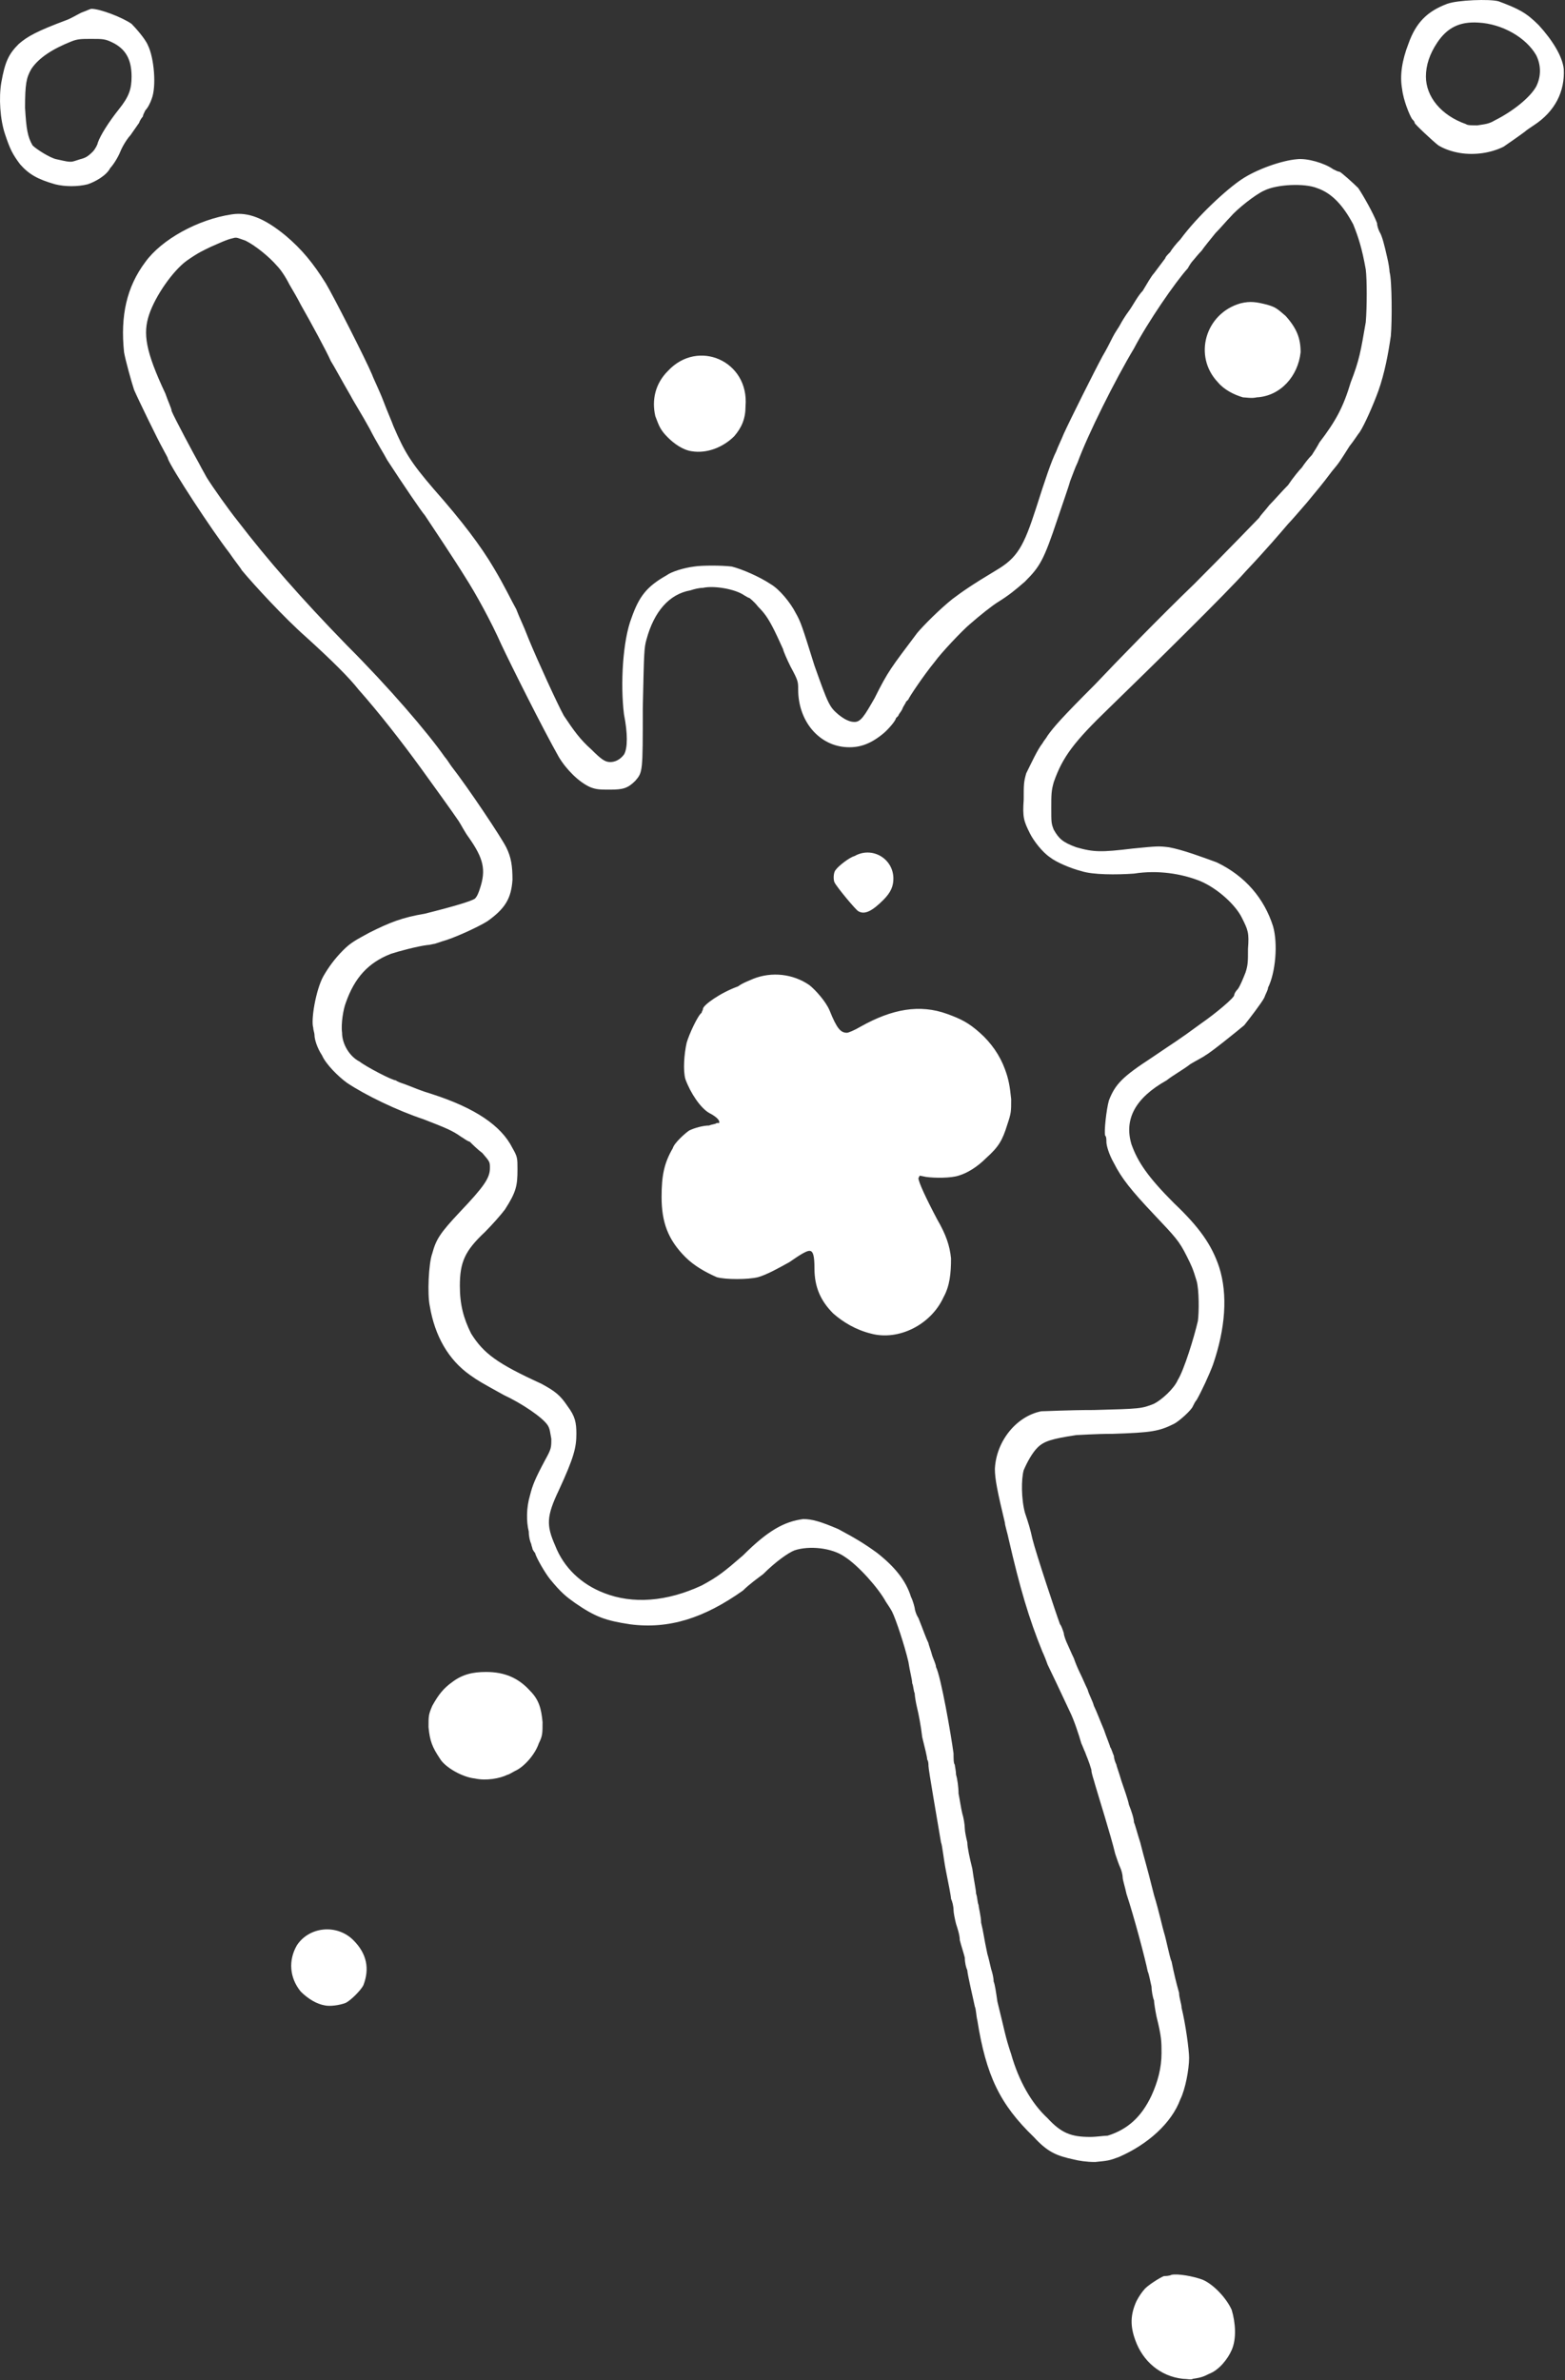 <?xml version="1.0" encoding="UTF-8" standalone="no"?>
<!DOCTYPE svg PUBLIC "-//W3C//DTD SVG 1.1//EN" "http://www.w3.org/Graphics/SVG/1.1/DTD/svg11.dtd">
<svg width="100%" height="100%" viewBox="0 0 1249 1899" version="1.1" xmlns="http://www.w3.org/2000/svg" xmlns:xlink="http://www.w3.org/1999/xlink" xml:space="preserve" xmlns:serif="http://www.serif.com/" style="fill-rule:evenodd;clip-rule:evenodd;stroke-linejoin:round;stroke-miterlimit:2;">
    <rect x="0" y="0" width="1249" height="1899" fill="#333333" stroke="none"/>
    <g transform="matrix(1,0,0,1,-4.95159e-14,1.83549e-05)">
        <g transform="matrix(1,0,0,1,-111,-39.959)">
            <path d="M1055,1938C1037,1936 1023,1924 1017,1907C1013,1896 1013,1887 1018,1876C1020,1872 1023,1868 1024,1867C1026,1864 1037,1857 1040,1856C1041,1856 1044,1856 1046,1855C1051,1854 1063,1856 1071,1859C1080,1863 1090,1874 1094,1883C1097,1893 1098,1906 1094,1915C1091,1922 1084,1931 1076,1934C1072,1936 1070,1937 1063,1938C1062,1939 1058,1938 1055,1938ZM968,1763C954,1760 947,1757 936,1745C909,1719 898,1696 891,1652C890,1648 890,1643 889,1641C888,1636 883,1615 883,1612C882,1610 881,1606 881,1602C880,1598 878,1592 877,1588C877,1584 875,1578 874,1575C873,1571 872,1566 872,1564C872,1561 871,1557 870,1555C870,1553 868,1543 866,1533C864,1523 863,1512 862,1510C859,1492 852,1452 852,1449C852,1448 852,1445 851,1444C851,1442 849,1434 847,1426C846,1417 844,1407 843,1403C842,1399 841,1393 841,1391C840,1389 840,1385 839,1383C839,1380 837,1373 836,1366C833,1353 826,1332 823,1326C822,1324 820,1321 818,1318C812,1307 796,1289 785,1282C775,1275 757,1273 745,1277C740,1279 730,1286 720,1296C716,1299 709,1304 704,1309C673,1331 645,1340 614,1336C594,1333 586,1330 570,1319C563,1314 559,1311 550,1300C546,1295 539,1283 538,1279C537,1278 536,1276 536,1276C536,1275 535,1273 535,1272C534,1270 533,1266 533,1262C531,1254 531,1243 534,1233C536,1225 538,1220 546,1205C551,1196 551,1195 551,1188C550,1183 550,1180 548,1177C544,1171 528,1160 513,1153C495,1143 493,1142 486,1137C469,1125 458,1106 454,1082C452,1073 453,1048 456,1040C459,1029 462,1024 478,1007C497,987 502,980 502,972C502,967 502,967 496,960C492,957 488,953 486,951C483,950 481,948 479,947C472,942 467,940 449,933C428,926 403,914 388,904C381,899 371,889 368,882C364,876 362,869 362,866C362,864 361,862 361,860C359,854 363,830 369,819C373,812 378,805 385,798C391,792 395,790 406,784C422,776 432,772 450,769C474,763 487,759 490,757C492,755 493,752 494,749C499,734 497,725 485,708C482,704 479,698 477,695C473,689 455,664 447,653C431,631 413,608 397,590C390,581 376,567 355,548C338,533 314,507 304,495C303,493 298,487 294,481C280,463 248,414 245,406C245,405 243,402 241,398C237,391 221,358 218,351C216,345 211,327 210,321C207,292 212,269 227,249C240,231 269,215 296,211C309,209 322,214 339,228C352,239 361,250 371,266C377,276 403,327 408,339C409,342 414,352 417,360C420,368 424,377 425,380C434,401 439,409 457,430C480,456 495,476 505,493C514,508 519,519 523,526C526,534 528,537 533,550C540,567 556,602 561,611C569,623 574,630 583,638C591,646 594,648 598,648C602,648 606,646 609,642C612,637 612,625 609,610C606,586 608,551 615,533C621,516 627,508 643,499C647,496 657,493 665,492C671,491 687,491 695,492C703,494 717,500 726,506C733,510 742,521 746,529C750,536 751,539 761,571C772,602 773,604 780,610C785,614 789,616 793,616C798,616 801,611 809,597C820,575 822,573 843,545C848,539 861,526 871,518C879,512 886,507 906,495C923,485 928,476 938,445C945,423 950,408 954,400C955,397 958,391 960,386C965,375 985,335 991,324C994,319 997,313 999,309C1001,305 1004,301 1005,299C1006,297 1009,292 1012,288C1015,284 1019,276 1023,272C1026,267 1030,260 1032,258C1035,254 1038,250 1041,246C1041,245 1043,243 1045,241C1046,239 1050,234 1053,231C1067,212 1090,191 1102,183C1114,175 1134,168 1146,167C1154,166 1168,170 1175,175C1177,176 1179,177 1180,177C1181,177 1191,186 1195,190C1199,196 1207,210 1210,218C1210,220 1211,223 1212,225C1214,228 1216,236 1218,245C1219,249 1220,255 1220,257C1222,264 1222,297 1221,308C1219,322 1216,338 1211,352C1207,363 1200,379 1196,385C1195,386 1192,391 1188,396C1181,407 1180,409 1174,416C1165,428 1163,430 1154,441C1148,448 1141,456 1139,458C1133,465 1122,478 1105,496C1091,512 1029,573 996,605C968,632 959,644 952,664C950,671 950,674 950,685C950,696 950,697 952,702C956,709 959,712 970,716C984,720 990,720 1015,717C1035,715 1036,715 1044,716C1055,718 1071,724 1082,728C1105,739 1120,757 1127,779C1131,793 1129,816 1123,828C1123,830 1121,833 1120,836C1118,840 1108,853 1104,858C1098,863 1077,880 1073,882C1072,883 1066,886 1061,889C1056,893 1047,898 1042,902C1017,916 1008,933 1014,953C1019,967 1027,979 1048,1000C1068,1019 1078,1033 1084,1051C1091,1073 1089,1100 1079,1129C1076,1137 1070,1150 1066,1157C1065,1158 1064,1160 1063,1162C1062,1165 1052,1174 1048,1176C1036,1182 1030,1183 999,1184C985,1184 972,1185 970,1185C950,1188 944,1190 939,1195C935,1199 931,1206 928,1213C926,1220 926,1236 929,1247C932,1256 933,1259 935,1268C938,1280 954,1328 957,1336C958,1337 959,1340 960,1343C960,1345 962,1350 963,1352C964,1354 966,1359 968,1363C969,1366 971,1371 973,1375C975,1379 977,1384 979,1388C980,1392 983,1397 984,1401C986,1405 989,1413 992,1420C994,1426 997,1433 997,1434C998,1435 999,1439 1000,1441C1000,1443 1001,1446 1002,1448C1002,1449 1004,1454 1006,1461C1008,1467 1011,1475 1012,1480C1014,1485 1016,1491 1016,1494C1017,1496 1019,1504 1021,1510C1025,1526 1025,1524 1032,1552C1036,1565 1039,1579 1040,1582C1041,1585 1042,1590 1043,1594C1044,1598 1045,1603 1046,1605C1048,1615 1050,1623 1052,1630C1052,1634 1054,1639 1054,1642C1057,1654 1060,1675 1060,1682C1060,1691 1057,1707 1053,1715C1046,1734 1027,1751 1004,1761C996,1764 995,1764 985,1765C978,1765 972,1764 968,1763ZM995,1744C1011,1739 1022,1729 1030,1712C1035,1701 1038,1690 1038,1678C1038,1669 1038,1665 1034,1649C1033,1644 1032,1638 1032,1636C1031,1634 1030,1628 1030,1625C1029,1621 1028,1615 1027,1613C1025,1603 1016,1569 1010,1551C1009,1546 1007,1540 1007,1538C1007,1536 1006,1532 1005,1530C1004,1528 1002,1522 1001,1519C998,1506 987,1471 985,1464C984,1460 982,1455 982,1452C980,1445 978,1441 977,1438C976,1436 975,1433 974,1431C972,1424 968,1412 965,1406C958,1391 949,1372 947,1368C946,1365 944,1360 943,1358C932,1331 925,1307 916,1268C915,1263 913,1257 913,1255C907,1230 905,1220 905,1212C906,1190 922,1170 942,1166C945,1166 963,1165 984,1165C1021,1164 1022,1164 1032,1160C1038,1157 1048,1148 1051,1141C1056,1133 1064,1107 1067,1094C1068,1087 1068,1069 1066,1062C1063,1052 1062,1050 1058,1042C1052,1030 1049,1027 1032,1009C1014,990 1006,980 1000,968C996,961 994,954 994,951C994,949 994,947 993,946C992,943 994,925 996,918C1001,905 1007,899 1030,884C1049,871 1050,871 1069,857C1082,848 1096,836 1096,834C1096,833 1097,831 1099,829C1101,826 1103,821 1105,816C1107,810 1107,807 1107,797C1108,784 1107,782 1102,772C1097,762 1083,749 1069,743C1054,737 1035,734 1016,737C1002,738 983,738 974,735C966,733 954,728 949,724C943,720 936,711 933,705C928,695 927,692 928,678C928,666 928,664 930,657C934,649 939,638 943,633C944,631 946,629 947,627C952,620 958,613 985,586C1002,568 1037,532 1064,506C1091,479 1114,455 1116,453C1117,451 1121,447 1124,443C1128,439 1134,432 1139,427C1143,421 1148,415 1150,413C1152,410 1155,406 1158,403C1160,400 1163,395 1164,393C1177,376 1183,365 1189,345C1196,327 1197,320 1201,297C1202,285 1202,263 1201,255C1198,238 1195,229 1191,219C1183,204 1174,194 1162,190C1152,186 1130,187 1120,192C1113,195 1098,207 1093,213C1090,216 1085,222 1081,226C1077,231 1072,237 1070,240C1067,243 1064,247 1063,248C1062,249 1060,252 1059,254C1049,265 1027,297 1016,318C1001,343 979,387 971,409C969,413 967,419 965,424C964,428 959,442 955,454C944,487 941,492 929,504C921,511 916,515 908,520C903,523 893,531 885,538C879,543 862,561 857,568C848,579 836,597 836,598C836,598 835,599 834,600C834,601 832,603 831,606C830,608 828,610 828,611C827,612 826,613 826,613C826,615 819,623 815,626C805,634 796,637 785,636C764,634 748,615 748,590C748,584 748,583 742,572C739,566 736,559 736,558C735,556 732,549 729,543C724,533 721,529 716,524C713,520 709,517 709,517C708,517 707,516 705,515C698,510 681,507 672,509C669,509 665,510 662,511C645,514 633,528 627,550C625,557 625,560 624,605C624,656 624,656 618,663C612,669 608,670 598,670C590,670 587,670 582,668C573,664 563,654 557,644C544,621 519,571 511,554C503,536 491,514 482,500C474,487 456,460 450,451C448,449 433,427 420,407C418,403 411,392 406,382C400,371 393,360 391,356C384,344 377,331 375,328C372,321 359,297 351,283C349,279 345,272 342,267C339,261 335,255 332,252C326,245 315,236 307,232C301,230 300,229 297,230C292,231 286,234 279,237C273,240 270,241 260,248C249,256 235,276 230,291C225,306 227,320 243,354C245,360 248,366 248,368C250,373 266,403 270,410C272,414 275,419 276,421C281,429 293,446 301,456C324,486 351,517 388,555C421,588 452,624 466,644C467,645 469,648 471,651C485,669 511,708 515,716C519,724 520,731 520,742C519,757 514,765 500,775C492,780 472,789 464,791C461,792 458,793 458,793C457,793 454,794 452,794C444,795 429,799 423,801C405,808 394,820 387,840C385,845 383,857 384,864C384,873 390,883 398,887C403,891 424,902 427,902C428,903 431,904 434,905C442,908 446,910 456,913C490,924 511,938 520,956C524,963 524,964 524,973C524,986 523,991 514,1005C511,1009 504,1017 498,1023C482,1038 478,1047 478,1066C478,1081 481,1092 487,1104C497,1120 508,1128 543,1144C554,1150 558,1153 564,1162C570,1170 571,1175 571,1184C571,1195 569,1203 557,1229C547,1250 547,1257 554,1273C561,1291 575,1304 593,1311C616,1320 643,1318 671,1305C684,1298 689,1294 704,1281C724,1261 737,1254 752,1252C759,1252 766,1254 780,1260C793,1267 800,1271 811,1279C825,1290 834,1301 838,1314C840,1318 841,1323 841,1323C841,1324 842,1328 844,1331C848,1341 850,1347 852,1351C852,1352 854,1357 855,1361C856,1364 858,1368 858,1370C862,1378 870,1424 872,1439C872,1443 872,1447 873,1448C873,1449 874,1453 874,1456C875,1459 876,1466 876,1471C877,1476 878,1483 879,1487C880,1490 881,1496 881,1499C881,1501 882,1506 883,1510C883,1514 885,1523 887,1531C888,1539 890,1548 890,1551C891,1553 891,1558 892,1560C892,1562 894,1569 894,1574C896,1582 896,1585 899,1599C900,1602 901,1607 902,1611C903,1614 904,1618 904,1621C905,1623 906,1630 907,1637C913,1661 913,1664 918,1679C924,1700 934,1718 947,1730C958,1742 966,1745 981,1745C986,1745 992,1744 995,1744ZM370,1640C364,1639 357,1635 351,1629C342,1618 341,1604 348,1592C358,1577 380,1575 393,1588C404,1599 406,1611 401,1624C399,1628 391,1636 387,1638C382,1640 374,1641 370,1640ZM490,1459C480,1458 466,1450 462,1443C456,1434 454,1429 453,1418C453,1409 453,1408 456,1401C461,1392 465,1387 472,1382C480,1376 488,1374 499,1374C514,1374 525,1379 534,1389C541,1396 543,1403 544,1414C544,1423 544,1425 541,1431C538,1440 529,1450 522,1453C520,1454 517,1456 516,1456C510,1459 499,1461 490,1459ZM663,400C656,399 649,394 644,389C638,383 637,380 634,372C631,359 634,346 644,336C668,310 709,328 706,364C706,374 703,381 697,388C688,397 675,402 663,400ZM155,187C141,183 134,179 127,171C121,163 119,159 115,147C111,135 110,118 112,106C115,89 118,83 126,75C133,69 140,65 164,56C167,55 172,52 176,50C179,49 183,47 184,47C191,47 209,54 216,59C219,62 227,71 229,76C234,86 236,109 232,119C231,122 229,126 227,128C226,130 225,132 225,133C225,133 223,135 222,138C220,141 217,145 215,148C213,150 209,156 207,161C205,166 201,172 199,174C196,180 187,185 181,187C173,189 163,189 155,187ZM175,167C179,166 181,165 185,161C187,159 189,155 189,154C191,148 198,137 206,127C214,117 216,111 216,101C216,87 211,79 201,74C195,71 193,71 184,71C176,71 173,71 168,73C153,79 142,86 136,95C132,102 131,107 131,126C132,143 133,149 137,156C140,159 151,166 156,167C165,169 165,169 168,169C169,169 172,168 175,167ZM1276,162C1270,161 1264,159 1259,156C1255,153 1240,139 1240,138C1240,137 1239,136 1238,135C1236,132 1231,120 1230,111C1228,100 1230,88 1235,75C1241,58 1250,49 1266,43C1274,40 1300,39 1307,41C1323,47 1329,50 1339,60C1350,72 1358,85 1359,95C1360,113 1352,129 1335,140C1332,142 1329,144 1328,145C1324,148 1314,155 1311,157C1301,162 1288,164 1276,162ZM1304,136C1318,129 1332,118 1337,109C1341,101 1341,92 1337,84C1329,70 1310,59 1291,58C1276,57 1266,62 1258,74C1252,83 1249,92 1249,101C1249,117 1261,132 1281,139C1282,140 1286,140 1290,140C1296,139 1299,139 1304,136ZM806,1104C794,1101 784,1095 776,1088C766,1078 761,1067 761,1052C761,1042 760,1038 757,1038C755,1038 751,1040 741,1047C732,1052 723,1057 716,1059C708,1061 690,1061 683,1059C674,1055 665,1050 658,1043C644,1029 639,1015 639,995C639,978 641,968 648,956C649,952 658,944 661,942C665,940 672,938 677,938C679,937 682,937 683,936L685,936L685,935C685,933 681,930 677,928C670,924 662,912 658,901C656,894 657,881 659,872C661,865 668,850 671,848C671,847 672,846 672,845C672,842 686,832 700,827C704,824 710,822 712,821C727,815 744,817 757,826C762,830 770,839 773,846C779,861 782,864 787,864C788,864 793,862 798,859C823,845 845,841 867,849C878,853 884,856 893,864C902,872 909,882 913,893C916,901 917,907 918,917C918,927 918,928 915,937C911,950 908,955 898,964C891,971 883,976 876,978C870,980 857,980 850,979L845,978L844,980C844,983 850,996 859,1013C866,1025 869,1034 870,1044C870,1056 869,1066 864,1075C854,1097 828,1110 806,1104ZM796,767C794,766 779,748 777,744C776,742 776,736 778,734C780,731 789,724 793,723C807,715 824,725 824,741C824,747 822,752 816,758C807,767 801,770 796,767ZM1103,357C1096,355 1088,351 1083,345C1063,324 1073,290 1101,282C1109,280 1114,281 1122,283C1129,285 1130,286 1137,292C1146,302 1149,310 1149,321C1147,340 1133,356 1114,357C1110,358 1105,357 1103,357Z" style="fill:white;fill-rule:nonzero;"/>
        </g>
    </g>
</svg>
